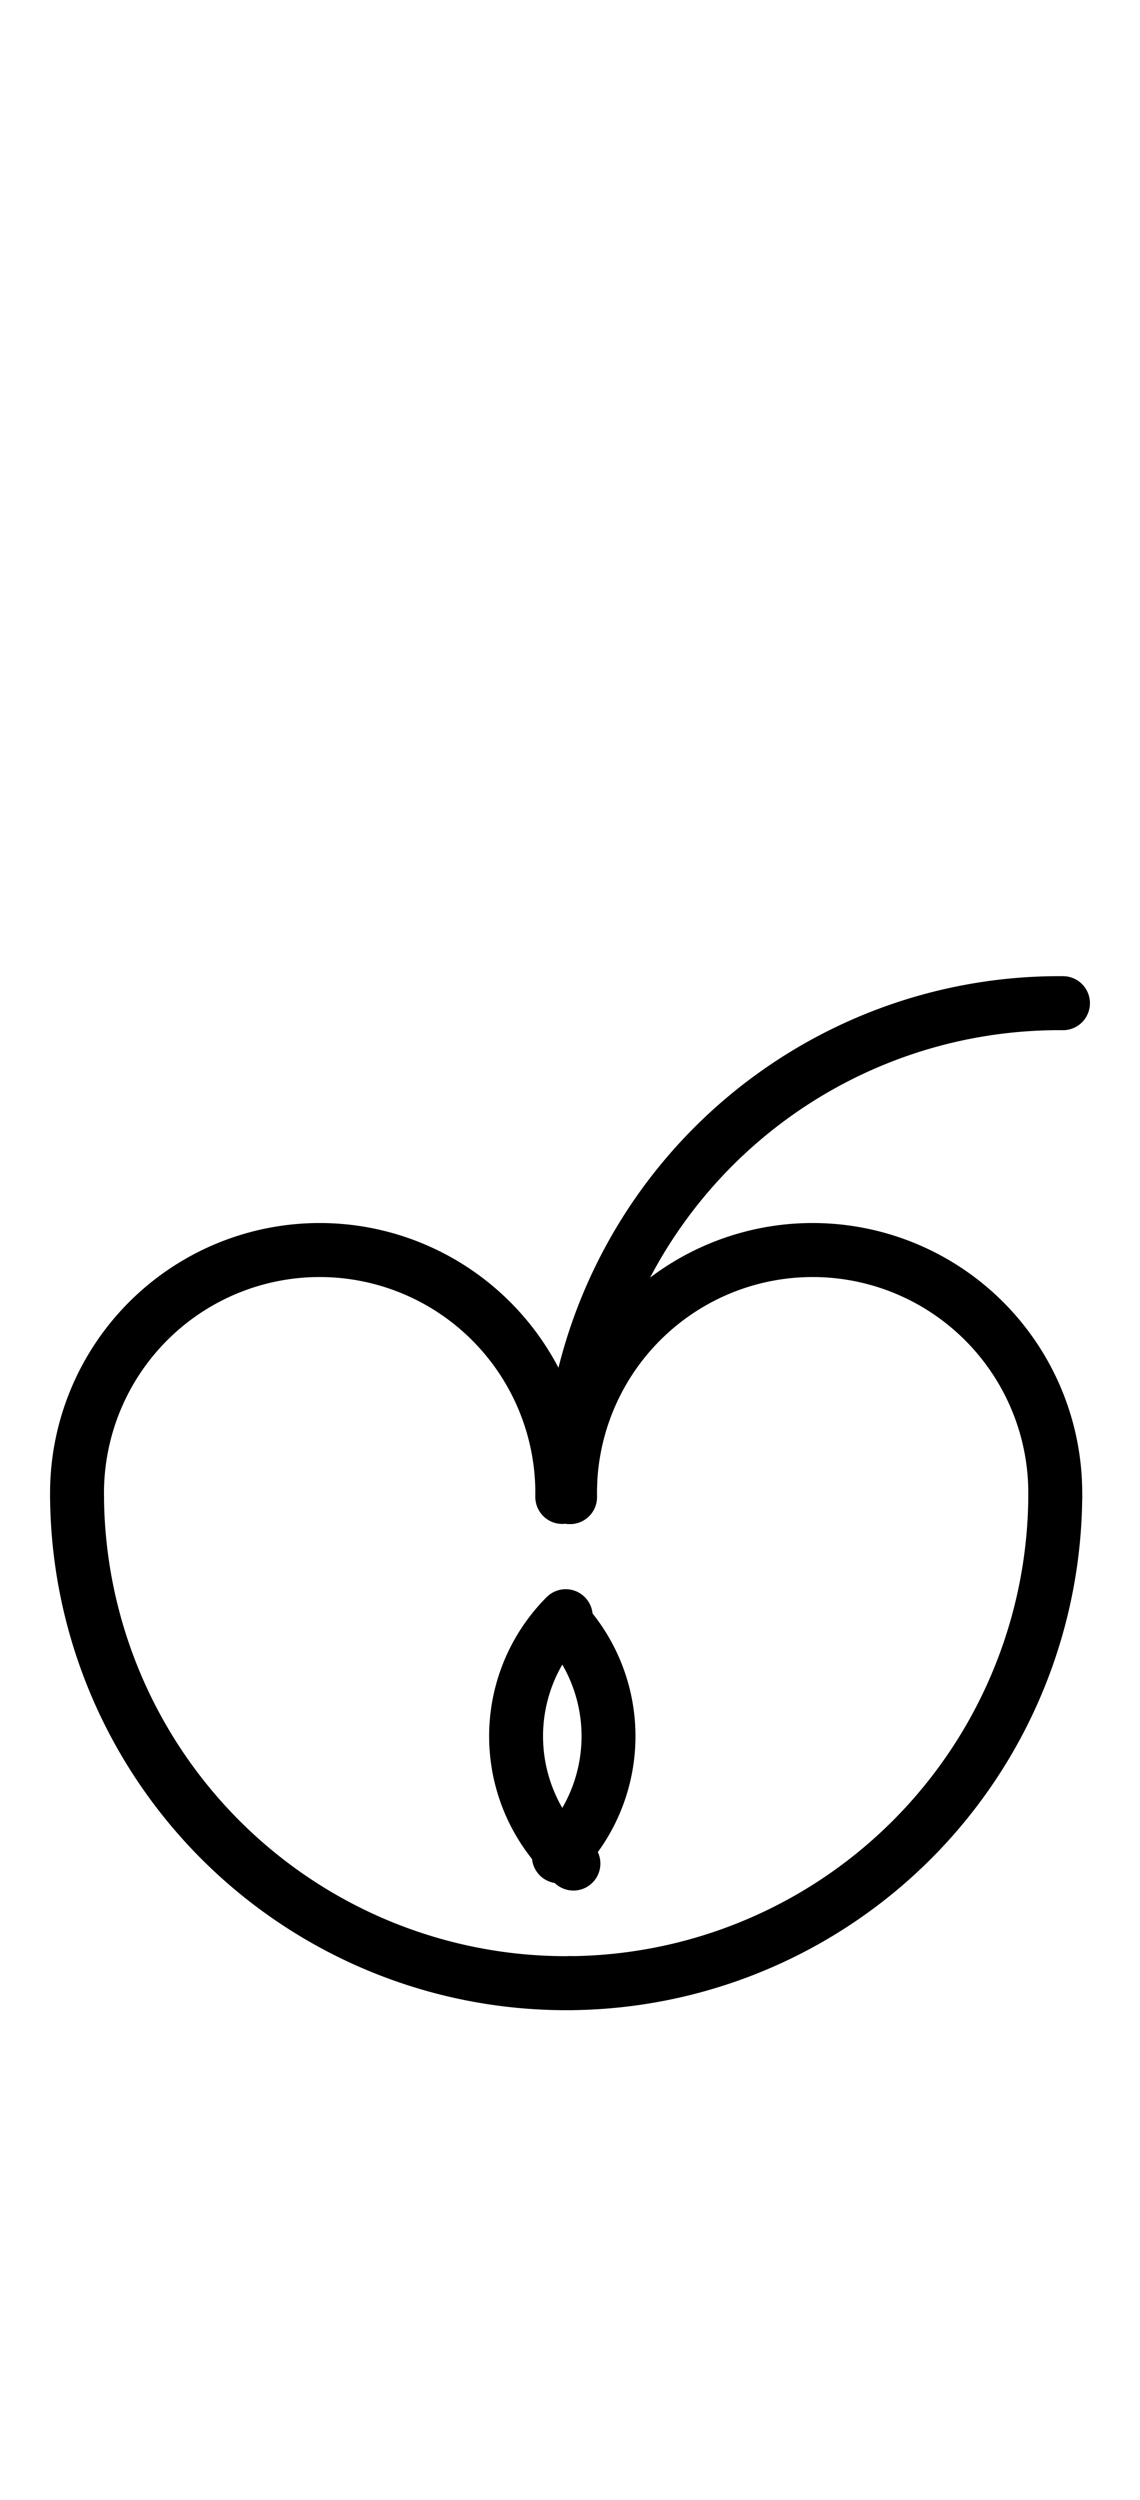 <?xml version="1.0" encoding="UTF-8" standalone="no"?>
<!DOCTYPE svg PUBLIC "-//W3C//DTD SVG 1.0//EN" "http://www.w3.org/TR/2001/REC-SVG-20010904/DTD/svg10.dtd">
<svg xmlns="http://www.w3.org/2000/svg" xmlns:xlink="http://www.w3.org/1999/xlink" fill-rule="evenodd" height="4.5in" preserveAspectRatio="none" stroke-linecap="round" viewBox="0 0 148 324" width="2.052in">
<style type="text/css">
.brush0 { fill: rgb(255,255,255); }
.pen0 { stroke: rgb(0,0,0); stroke-width: 1; stroke-linejoin: round; }
.font0 { font-size: 11px; font-family: "MS Sans Serif"; }
.pen1 { stroke: rgb(0,0,0); stroke-width: 7; stroke-linejoin: round; }
.brush1 { fill: none; }
.font1 { font-weight: bold; font-size: 16px; font-family: System, sans-serif; }
</style>
<g>
<path class="pen1" d="M 72.996,193.985 A 31.5,31.5 0 1 0 10.004,194" fill="none"/>
<path class="pen1" d="M 136.996,193.985 A 31.5,31.5 0 1 0 74.004,194" fill="none"/>
<path class="pen1" d="M 73.992,256.998 A 63.5,63.5 0 0 0 136.998,193.992" fill="none"/>
<path class="pen1" d="M 10.002,194 A 63.5,63.5 0 0 0 73.992,256.998" fill="none"/>
<path class="pen1" d="M 72.556,240.556 A 22.0,22.0 0 0 0 73.05,209.953" fill="none"/>
<path class="pen1" d="M 73.444,209.444 A 22.0,22.0 0 0 0 74.444,241.496" fill="none"/>
<path class="pen1" d="M 138,130.002 A 63.5,63.5 0 0 0 74.002,194" fill="none"/>
</g>
</svg>
